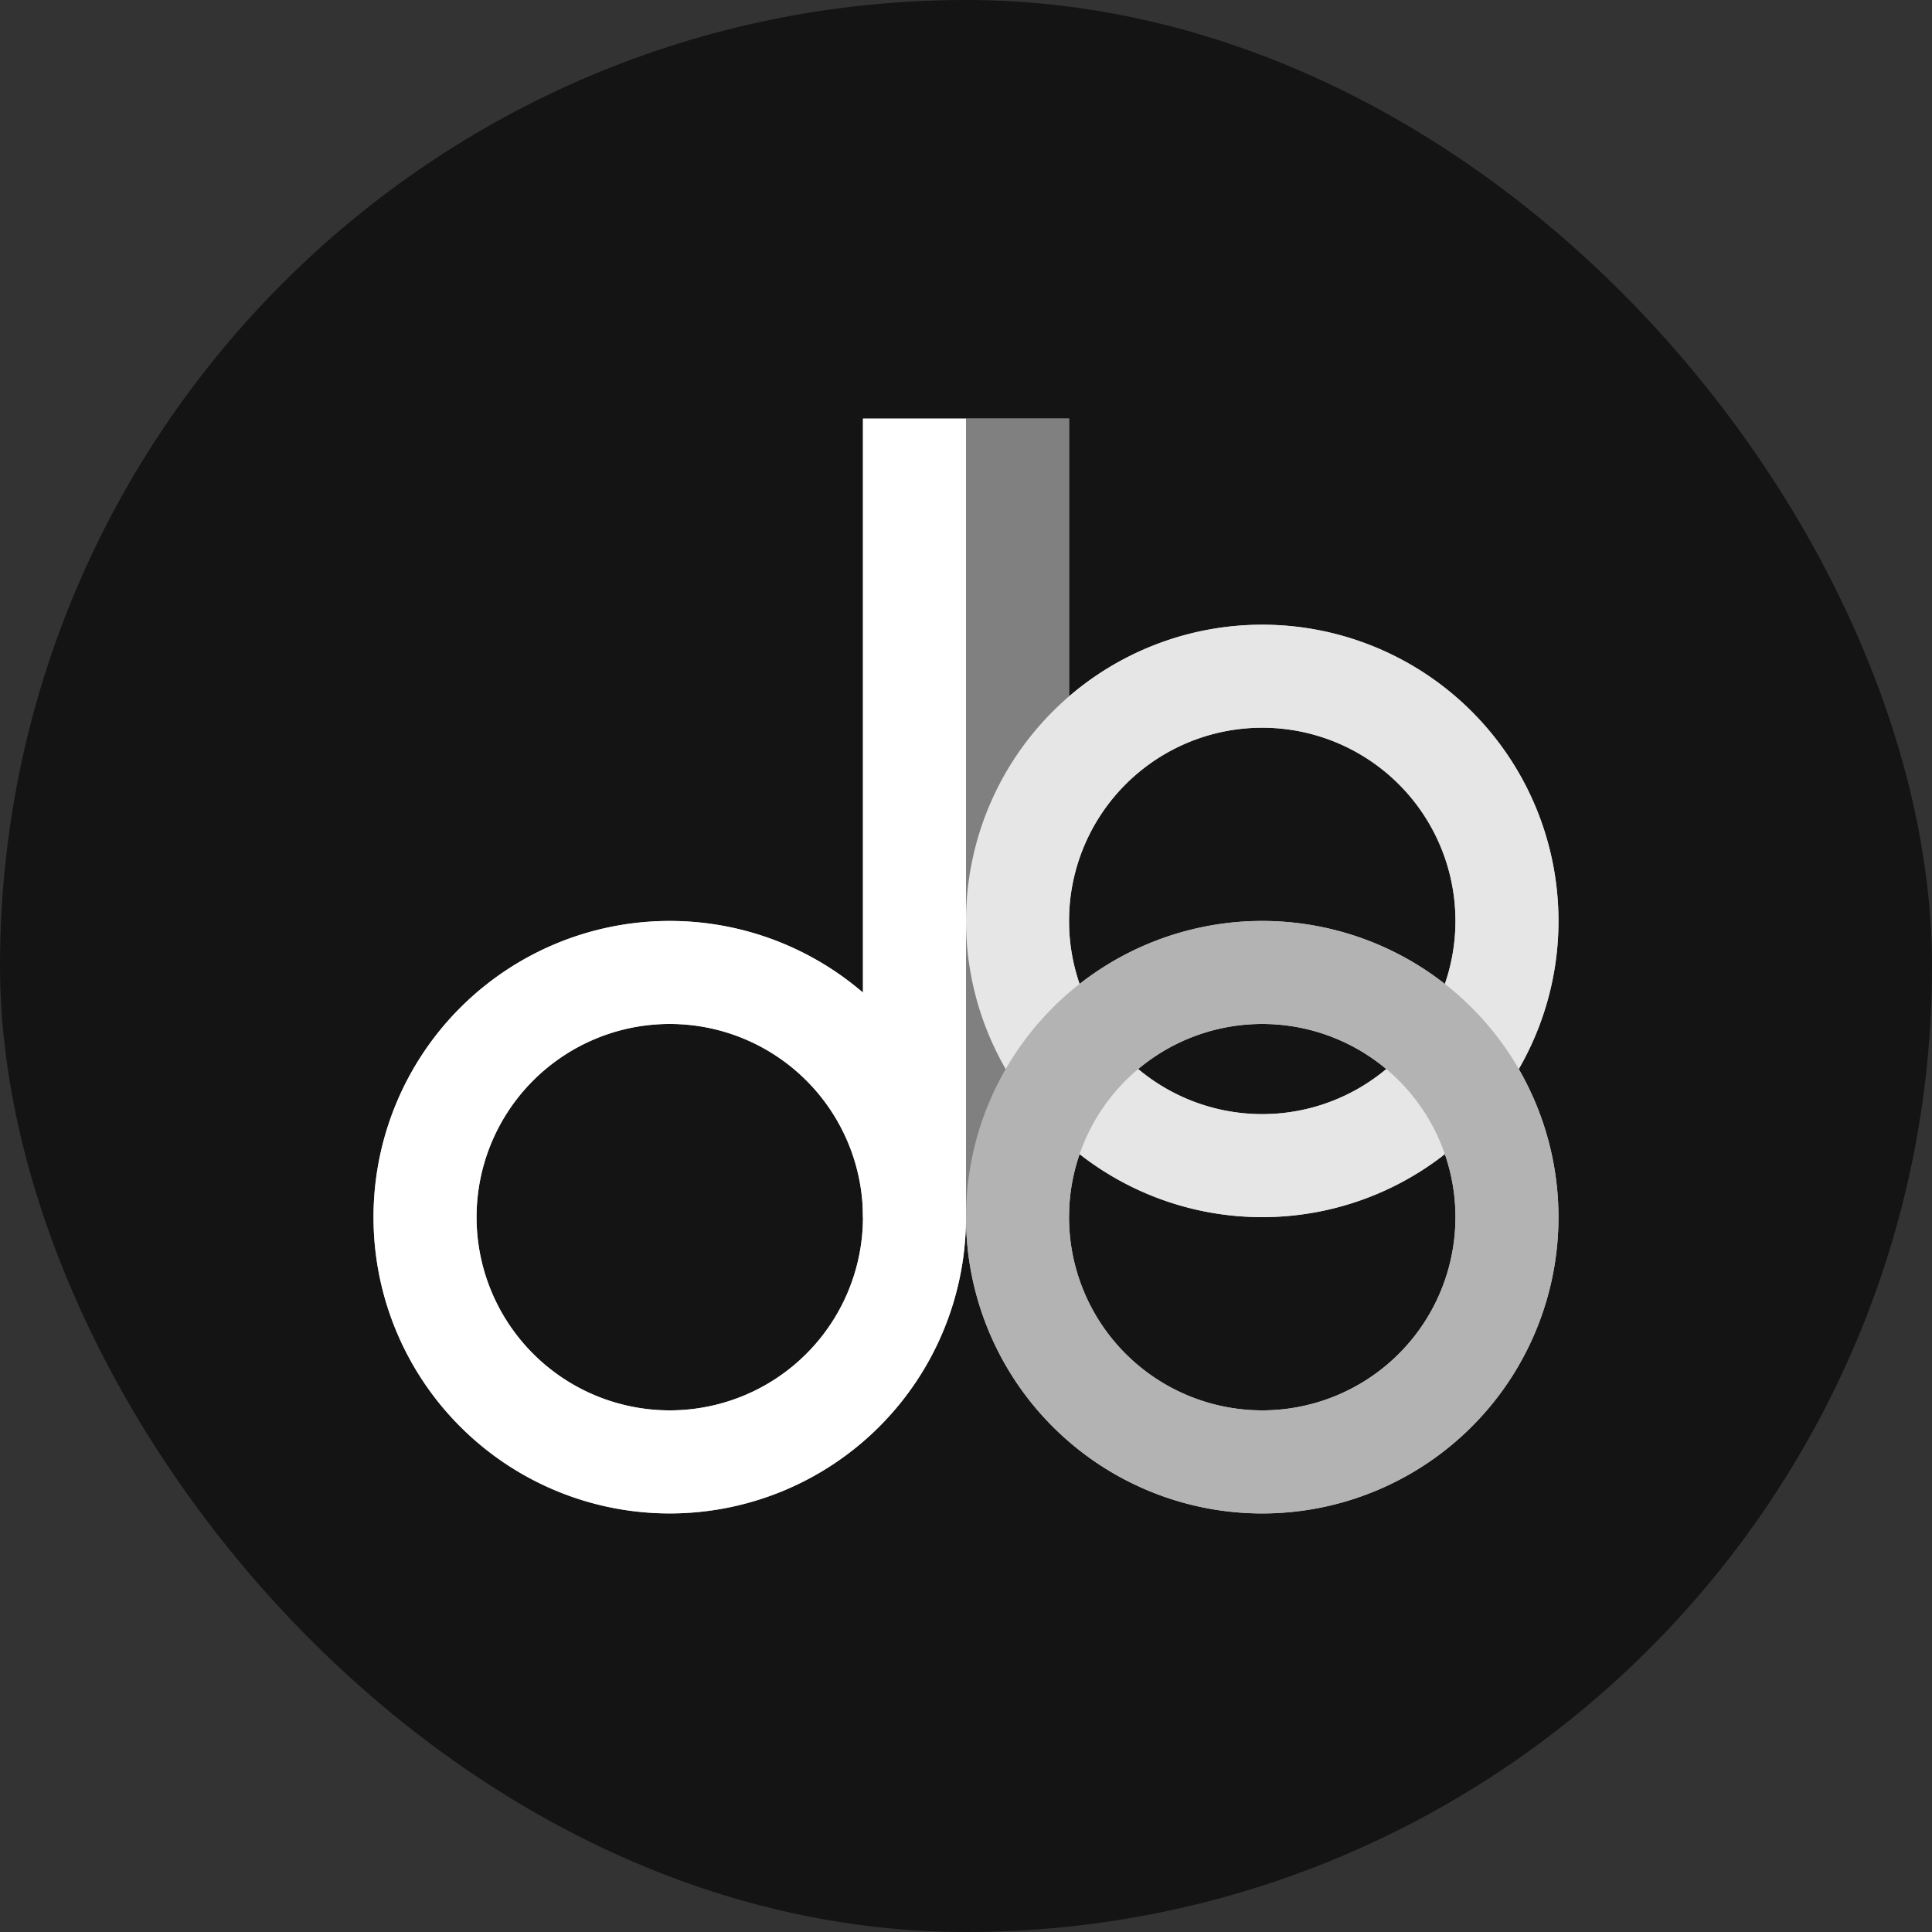 <svg xmlns="http://www.w3.org/2000/svg" viewBox="0 0 300 300"><rect x="0" y="0" width="300" height="300" fill="#333333" stroke="none"/><defs><style>.cls-1{isolation:isolate;}.cls-2{fill:#141414;}.cls-3{fill:#c6c6c6;}.cls-4{mix-blend-mode:multiply;}.cls-5{fill:gray;}.cls-6{fill:#fff;}.cls-7{fill:#e6e6e6;}.cls-8{fill:#b3b3b3;}</style></defs><g class="cls-1"><g id="Layer_2" data-name="Layer 2"><g id="Layer_1-2" data-name="Layer 1"><rect class="cls-2" width="300" height="300" rx="150"/><path class="cls-3" d="M242,143a46,46,0,0,0-76-34.86V65H134v89.14A46,46,0,1,0,150,189a46,46,0,1,0,85.83-23A45.75,45.75,0,0,0,242,143ZM104,219a30,30,0,1,1,30-30A30,30,0,0,1,104,219Zm92-106a30,30,0,0,1,28.36,39.79,46,46,0,0,0-56.72,0A30,30,0,0,1,196,113Zm19.26,53a30,30,0,0,1-38.52,0,30,30,0,0,1,38.52,0ZM196,219a30,30,0,0,1-28.36-39.79,46,46,0,0,0,56.72,0A30,30,0,0,1,196,219Z"/><g class="cls-4"><rect class="cls-5" x="150" y="65" width="16" height="124"/><path class="cls-6" d="M104,143a46,46,0,1,0,46,46A46,46,0,0,0,104,143Zm0,76a30,30,0,1,1,30-30A30,30,0,0,1,104,219Z"/><path class="cls-7" d="M196,97a46,46,0,1,0,46,46A46,46,0,0,0,196,97Zm0,76a30,30,0,1,1,30-30A30,30,0,0,1,196,173Z"/><path class="cls-8" d="M196,143a46,46,0,1,0,46,46A46,46,0,0,0,196,143Zm0,76a30,30,0,1,1,30-30A30,30,0,0,1,196,219Z"/><rect class="cls-6" x="134" y="65" width="16" height="124"/></g></g></g></g></svg>